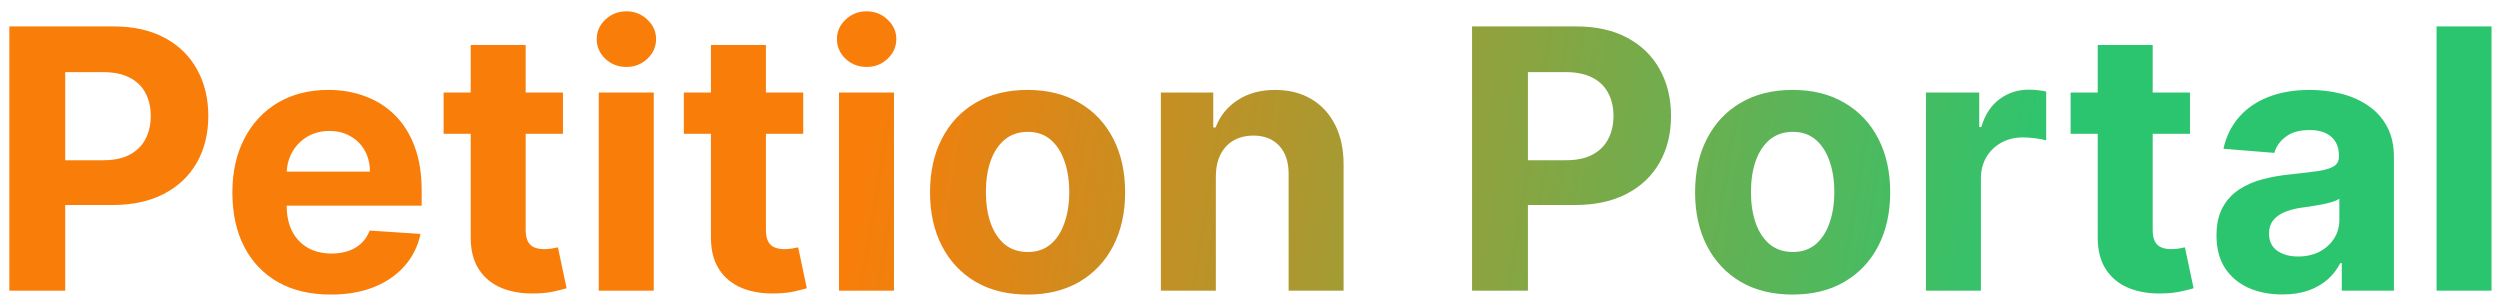 <svg width="172" height="21" viewBox="0 0 172 21" fill="none" xmlns="http://www.w3.org/2000/svg">
<path d="M0.642 20V1.818H7.815C9.194 1.818 10.369 2.082 11.34 2.608C12.31 3.129 13.05 3.854 13.559 4.783C14.074 5.707 14.331 6.772 14.331 7.979C14.331 9.187 14.071 10.252 13.55 11.175C13.029 12.099 12.275 12.818 11.286 13.333C10.304 13.848 9.114 14.105 7.717 14.105H3.145V11.024H7.096C7.836 11.024 8.445 10.897 8.925 10.643C9.41 10.382 9.771 10.024 10.008 9.569C10.251 9.107 10.372 8.577 10.372 7.979C10.372 7.376 10.251 6.849 10.008 6.399C9.771 5.943 9.41 5.591 8.925 5.343C8.439 5.088 7.824 4.961 7.078 4.961H4.486V20H0.642ZM22.752 20.266C21.349 20.266 20.142 19.982 19.13 19.414C18.124 18.84 17.348 18.029 16.804 16.982C16.259 15.928 15.987 14.682 15.987 13.244C15.987 11.841 16.259 10.61 16.804 9.551C17.348 8.491 18.115 7.666 19.103 7.074C20.098 6.482 21.264 6.186 22.601 6.186C23.501 6.186 24.338 6.331 25.113 6.621C25.895 6.905 26.575 7.334 27.155 7.908C27.741 8.482 28.197 9.205 28.523 10.075C28.848 10.939 29.011 11.951 29.011 13.111V14.149H17.496V11.806H25.451C25.451 11.261 25.332 10.779 25.096 10.359C24.859 9.938 24.531 9.61 24.11 9.373C23.696 9.131 23.214 9.009 22.663 9.009C22.089 9.009 21.58 9.142 21.136 9.409C20.698 9.669 20.355 10.021 20.106 10.465C19.858 10.903 19.731 11.392 19.725 11.93V14.158C19.725 14.833 19.849 15.416 20.098 15.907C20.352 16.399 20.71 16.777 21.172 17.044C21.633 17.31 22.181 17.443 22.814 17.443C23.234 17.443 23.619 17.384 23.968 17.266C24.317 17.147 24.616 16.97 24.865 16.733C25.113 16.496 25.303 16.206 25.433 15.863L28.931 16.094C28.753 16.934 28.39 17.668 27.839 18.296C27.294 18.917 26.59 19.402 25.726 19.751C24.868 20.095 23.877 20.266 22.752 20.266ZM38.732 6.364V9.205H30.52V6.364H38.732ZM32.385 3.097H36.166V15.81C36.166 16.159 36.22 16.431 36.326 16.626C36.433 16.816 36.581 16.949 36.77 17.026C36.965 17.103 37.19 17.141 37.445 17.141C37.622 17.141 37.8 17.127 37.977 17.097C38.155 17.061 38.291 17.035 38.386 17.017L38.981 19.831C38.791 19.89 38.525 19.959 38.182 20.035C37.839 20.118 37.421 20.169 36.93 20.186C36.019 20.222 35.219 20.101 34.533 19.822C33.852 19.544 33.323 19.112 32.944 18.526C32.565 17.94 32.379 17.201 32.385 16.307V3.097ZM41.196 20V6.364H44.978V20H41.196ZM43.096 4.606C42.533 4.606 42.051 4.419 41.648 4.047C41.252 3.668 41.054 3.215 41.054 2.688C41.054 2.167 41.252 1.721 41.648 1.348C42.051 0.969 42.533 0.779 43.096 0.779C43.658 0.779 44.137 0.969 44.534 1.348C44.936 1.721 45.138 2.167 45.138 2.688C45.138 3.215 44.936 3.668 44.534 4.047C44.137 4.419 43.658 4.606 43.096 4.606ZM55.261 6.364V9.205H47.048V6.364H55.261ZM48.913 3.097H52.695V15.81C52.695 16.159 52.748 16.431 52.855 16.626C52.961 16.816 53.109 16.949 53.298 17.026C53.494 17.103 53.719 17.141 53.973 17.141C54.151 17.141 54.328 17.127 54.506 17.097C54.683 17.061 54.819 17.035 54.914 17.017L55.509 19.831C55.32 19.89 55.053 19.959 54.71 20.035C54.367 20.118 53.95 20.169 53.458 20.186C52.547 20.222 51.748 20.101 51.061 19.822C50.381 19.544 49.851 19.112 49.472 18.526C49.093 17.94 48.907 17.201 48.913 16.307V3.097ZM57.724 20V6.364H61.506V20H57.724ZM59.624 4.606C59.062 4.606 58.579 4.419 58.177 4.047C57.78 3.668 57.582 3.215 57.582 2.688C57.582 2.167 57.78 1.721 58.177 1.348C58.579 0.969 59.062 0.779 59.624 0.779C60.186 0.779 60.666 0.969 61.062 1.348C61.465 1.721 61.666 2.167 61.666 2.688C61.666 3.215 61.465 3.668 61.062 4.047C60.666 4.419 60.186 4.606 59.624 4.606ZM70.697 20.266C69.318 20.266 68.125 19.973 67.119 19.387C66.119 18.796 65.346 17.973 64.802 16.919C64.257 15.86 63.985 14.632 63.985 13.235C63.985 11.826 64.257 10.595 64.802 9.542C65.346 8.482 66.119 7.66 67.119 7.074C68.125 6.482 69.318 6.186 70.697 6.186C72.076 6.186 73.266 6.482 74.266 7.074C75.272 7.66 76.047 8.482 76.592 9.542C77.136 10.595 77.409 11.826 77.409 13.235C77.409 14.632 77.136 15.86 76.592 16.919C76.047 17.973 75.272 18.796 74.266 19.387C73.266 19.973 72.076 20.266 70.697 20.266ZM70.715 17.337C71.342 17.337 71.866 17.159 72.286 16.804C72.706 16.443 73.023 15.952 73.236 15.33C73.455 14.709 73.564 14.002 73.564 13.209C73.564 12.415 73.455 11.708 73.236 11.087C73.023 10.465 72.706 9.974 72.286 9.613C71.866 9.252 71.342 9.071 70.715 9.071C70.081 9.071 69.549 9.252 69.117 9.613C68.69 9.974 68.368 10.465 68.149 11.087C67.936 11.708 67.829 12.415 67.829 13.209C67.829 14.002 67.936 14.709 68.149 15.33C68.368 15.952 68.69 16.443 69.117 16.804C69.549 17.159 70.081 17.337 70.715 17.337ZM83.65 12.117V20H79.868V6.364H83.472V8.77H83.632C83.934 7.976 84.44 7.349 85.15 6.887C85.86 6.42 86.721 6.186 87.733 6.186C88.68 6.186 89.506 6.393 90.21 6.808C90.915 7.222 91.462 7.814 91.853 8.583C92.243 9.347 92.439 10.258 92.439 11.318V20H88.657V11.992C88.663 11.158 88.45 10.507 88.017 10.039C87.585 9.566 86.991 9.329 86.233 9.329C85.724 9.329 85.274 9.438 84.884 9.657C84.499 9.876 84.197 10.196 83.978 10.616C83.765 11.03 83.656 11.53 83.65 12.117ZM101.277 20V1.818H108.45C109.829 1.818 111.004 2.082 111.974 2.608C112.945 3.129 113.685 3.854 114.194 4.783C114.709 5.707 114.966 6.772 114.966 7.979C114.966 9.187 114.706 10.252 114.185 11.175C113.664 12.099 112.909 12.818 111.921 13.333C110.939 13.848 109.749 14.105 108.352 14.105H103.78V11.024H107.731C108.471 11.024 109.08 10.897 109.56 10.643C110.045 10.382 110.406 10.024 110.643 9.569C110.885 9.107 111.007 8.577 111.007 7.979C111.007 7.376 110.885 6.849 110.643 6.399C110.406 5.943 110.045 5.591 109.56 5.343C109.074 5.088 108.459 4.961 107.713 4.961H105.121V20H101.277ZM123.334 20.266C121.955 20.266 120.762 19.973 119.756 19.387C118.756 18.796 117.983 17.973 117.439 16.919C116.894 15.86 116.622 14.632 116.622 13.235C116.622 11.826 116.894 10.595 117.439 9.542C117.983 8.482 118.756 7.66 119.756 7.074C120.762 6.482 121.955 6.186 123.334 6.186C124.713 6.186 125.902 6.482 126.902 7.074C127.909 7.66 128.684 8.482 129.228 9.542C129.773 10.595 130.045 11.826 130.045 13.235C130.045 14.632 129.773 15.86 129.228 16.919C128.684 17.973 127.909 18.796 126.902 19.387C125.902 19.973 124.713 20.266 123.334 20.266ZM123.351 17.337C123.979 17.337 124.502 17.159 124.923 16.804C125.343 16.443 125.66 15.952 125.873 15.33C126.092 14.709 126.201 14.002 126.201 13.209C126.201 12.415 126.092 11.708 125.873 11.087C125.66 10.465 125.343 9.974 124.923 9.613C124.502 9.252 123.979 9.071 123.351 9.071C122.718 9.071 122.185 9.252 121.753 9.613C121.327 9.974 121.005 10.465 120.786 11.087C120.573 11.708 120.466 12.415 120.466 13.209C120.466 14.002 120.573 14.709 120.786 15.33C121.005 15.952 121.327 16.443 121.753 16.804C122.185 17.159 122.718 17.337 123.351 17.337ZM132.504 20V6.364H136.171V8.743H136.313C136.562 7.897 136.979 7.257 137.565 6.825C138.151 6.387 138.825 6.168 139.589 6.168C139.778 6.168 139.982 6.18 140.201 6.204C140.42 6.228 140.613 6.26 140.778 6.301V9.657C140.601 9.604 140.355 9.557 140.042 9.515C139.728 9.474 139.441 9.453 139.18 9.453C138.624 9.453 138.127 9.574 137.689 9.817C137.257 10.054 136.914 10.385 136.659 10.811C136.411 11.238 136.286 11.729 136.286 12.285V20H132.504ZM150.671 6.364V9.205H142.459V6.364H150.671ZM144.323 3.097H148.105V15.81C148.105 16.159 148.158 16.431 148.265 16.626C148.371 16.816 148.519 16.949 148.709 17.026C148.904 17.103 149.129 17.141 149.383 17.141C149.561 17.141 149.738 17.127 149.916 17.097C150.094 17.061 150.23 17.035 150.324 17.017L150.919 19.831C150.73 19.89 150.463 19.959 150.12 20.035C149.777 20.118 149.36 20.169 148.868 20.186C147.957 20.222 147.158 20.101 146.471 19.822C145.791 19.544 145.261 19.112 144.882 18.526C144.503 17.94 144.317 17.201 144.323 16.307V3.097ZM157.023 20.258C156.153 20.258 155.377 20.107 154.697 19.805C154.016 19.497 153.478 19.044 153.081 18.446C152.69 17.843 152.495 17.091 152.495 16.191C152.495 15.434 152.634 14.798 152.912 14.283C153.19 13.768 153.569 13.354 154.049 13.04C154.528 12.726 155.073 12.489 155.682 12.329C156.298 12.17 156.943 12.057 157.618 11.992C158.411 11.909 159.05 11.832 159.535 11.761C160.02 11.684 160.373 11.572 160.592 11.424C160.811 11.276 160.92 11.057 160.92 10.767V10.714C160.92 10.152 160.743 9.716 160.387 9.409C160.038 9.101 159.541 8.947 158.896 8.947C158.215 8.947 157.674 9.098 157.271 9.4C156.869 9.696 156.603 10.069 156.472 10.518L152.974 10.234C153.152 9.406 153.501 8.69 154.022 8.086C154.543 7.476 155.215 7.009 156.037 6.683C156.866 6.352 157.825 6.186 158.914 6.186C159.671 6.186 160.396 6.275 161.089 6.452C161.787 6.63 162.406 6.905 162.944 7.278C163.489 7.651 163.918 8.13 164.232 8.716C164.545 9.296 164.702 9.992 164.702 10.803V20H161.115V18.109H161.009C160.79 18.535 160.497 18.911 160.13 19.236C159.763 19.556 159.322 19.808 158.807 19.991C158.292 20.169 157.697 20.258 157.023 20.258ZM158.106 17.647C158.662 17.647 159.153 17.538 159.58 17.319C160.006 17.094 160.34 16.792 160.583 16.413C160.825 16.035 160.947 15.605 160.947 15.126V13.679C160.828 13.756 160.666 13.827 160.458 13.892C160.257 13.951 160.029 14.008 159.775 14.061C159.52 14.108 159.266 14.152 159.011 14.194C158.757 14.229 158.526 14.262 158.319 14.291C157.875 14.357 157.487 14.46 157.156 14.602C156.824 14.744 156.567 14.937 156.384 15.179C156.2 15.416 156.108 15.712 156.108 16.067C156.108 16.582 156.295 16.976 156.668 17.248C157.046 17.514 157.526 17.647 158.106 17.647ZM171.418 1.818V20H167.636V1.818H171.418Z" fill="url(#paint0_linear_544_4667)"/>
<defs>
<linearGradient id="paint0_linear_544_4667" x1="46.5" y1="11" x2="138.923" y2="26.132" gradientUnits="userSpaceOnUse">
<stop offset="0.133" stop-color="#F97D09"/>
<stop offset="1" stop-color="#2CC56F"/>
</linearGradient>
</defs>
</svg>
